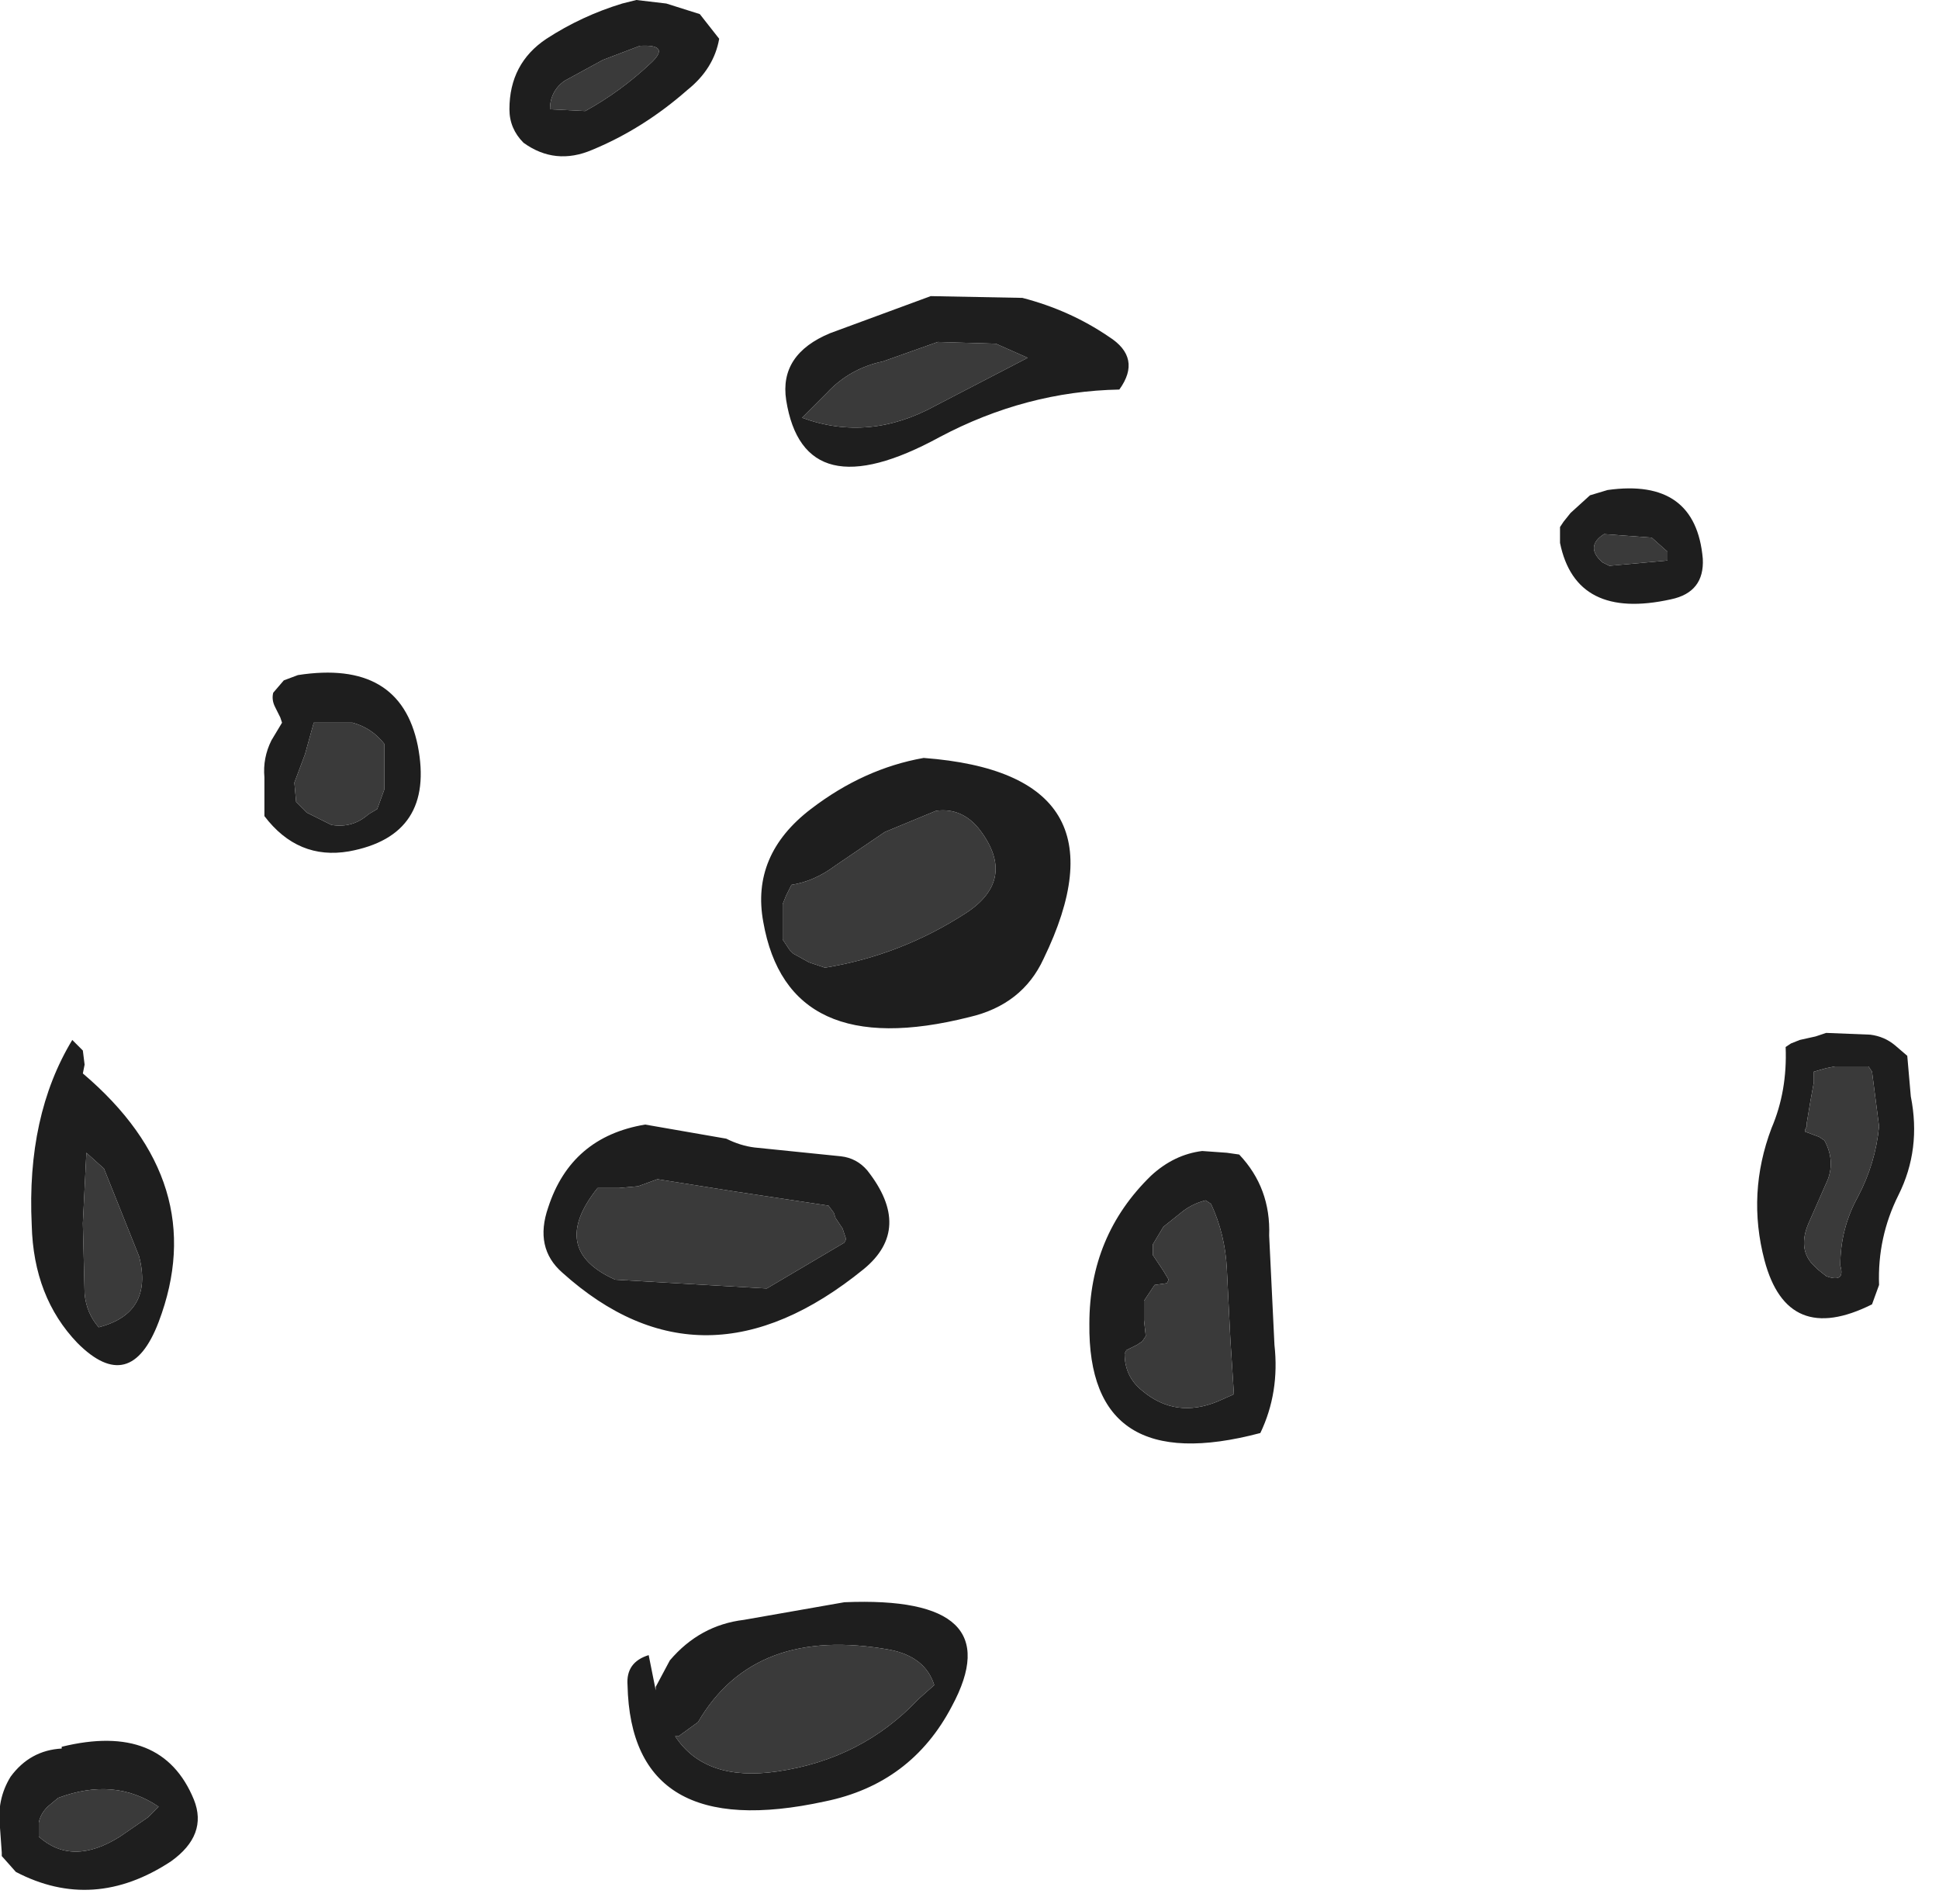 <?xml version="1.0" encoding="utf-8"?>
<svg version="1.1" id="Layer_1"
xmlns="http://www.w3.org/2000/svg"
xmlns:xlink="http://www.w3.org/1999/xlink"
width="55px" height="54px"
xml:space="preserve">
<g id="470" transform="matrix(1, 0, 0, 1, 1, 32.7)">
<path style="fill:#1E1E1E;fill-opacity:1" d="M16.1,-31L15 -30.4Q14.6 -30.1 14.6 -29.6L15.6 -29.55Q16.6 -30.1 17.45 -30.9Q18.05 -31.45 17.15 -31.4L16.1 -31M19.4,-31.6Q19.25 -30.75 18.5 -30.15Q17.25 -29.05 15.8 -28.45Q14.75 -28 13.85 -28.65Q13.45 -29.05 13.45 -29.6Q13.45 -30.9 14.5 -31.6Q15.5 -32.25 16.65 -32.6L17.05 -32.7L17.9 -32.6L18.85 -32.3L19.4 -31.6M7.45,-13.55Q10.35 -14 10.85 -11.55Q11.35 -9 8.9 -8.55Q7.45 -8.3 6.5 -9.55L6.5 -9.65L6.5 -10.1L6.5 -10.65Q6.45 -11.2 6.7 -11.7L7 -12.2L6.95 -12.35L6.8 -12.65Q6.7 -12.85 6.75 -13.05L7.05 -13.4L7.45 -13.55M9.9,-11.6Q9.55 -12.05 9 -12.2L7.9 -12.2L7.65 -11.3L7.35 -10.5L7.4 -9.95L7.7 -9.65L8.1 -9.45L8.4 -9.3Q9 -9.2 9.45 -9.6L9.7 -9.75L9.9 -10.3L9.9 -10.9L9.9 -11.6M1.35,-2.9L1.4 -2.5L1.35 -2.25Q5 0.85 3.5 4.8Q2.7 6.9 1.2 5.4Q-0.05 4.1 -0.1 2.05Q-0.25 -1.05 1.05 -3.2L1.35 -2.9M19.6,-0.4Q20 -0.2 20.4 -0.15L22.85 0.1Q23.3 0.15 23.6 0.5Q24.9 2.15 23.5 3.3Q18.95 7 14.95 3.4Q14.15 2.7 14.55 1.55Q15.2 -0.45 17.3 -0.8L19.6 -0.4M30.75,-21.65Q28.1 -21.6 25.65 -20.3Q21.8 -18.2 21.3 -21.35Q21.1 -22.65 22.55 -23.25L25.4 -24.3L28 -24.25Q29.35 -23.9 30.45 -23.15Q31.4 -22.55 30.75 -21.65M25.6,-23L24.05 -22.45Q23.1 -22.25 22.45 -21.55L21.75 -20.85Q23.65 -20.15 25.55 -21.2L28.15 -22.55L27.25 -22.95L25.6 -23M25.55,-9.7L24.1 -9.1L22.7 -8.15Q22.1 -7.7 21.45 -7.6L21.3 -7.3L21.2 -7.05L21.2 -6.75L21.2 -6.45L21.2 -6.05L21.4 -5.75L21.5 -5.65L21.95 -5.4L22.4 -5.25Q24.55 -5.6 26.4 -6.8Q27.85 -7.75 26.8 -9.15Q26.3 -9.8 25.55 -9.7M22,-9.75Q23.5 -10.9 25.2 -11.2Q31.15 -10.75 28.6 -5.5Q28 -4.2 26.5 -3.85Q21.35 -2.55 20.65 -6.55Q20.3 -8.45 22 -9.75M44.6,-18.8Q47.1 -19.15 47.3 -16.85Q47.35 -15.9 46.4 -15.7Q43.7 -15.1 43.25 -17.3L43.25 -17.75L43.35 -17.9L43.55 -18.15L44.1 -18.65L44.6 -18.8M44.65,-16.65L46.3 -16.8L46.3 -17.05L45.85 -17.45L44.5 -17.55Q43.95 -17.2 44.45 -16.75L44.65 -16.65M50.05,-3.2L50.5 -3.3L50.8 -3.4L52.05 -3.35Q52.45 -3.3 52.75 -3.05L53.1 -2.75L53.2 -1.6Q53.5 -0.1 52.85 1.2Q52.25 2.4 52.3 3.75L52.1 4.3Q49.7 5.5 49.05 3.05Q48.55 1.15 49.25 -0.7Q49.7 -1.75 49.65 -3L49.8 -3.1L50.05 -3.2M50.45,-2L50.35 -1.45L50.25 -0.85L50.25 -0.75L50.2 -0.65L50.2 -0.6L50.6 -0.45L50.75 -0.35Q51.05 0.2 50.85 0.75L50.3 2Q50 2.7 50.4 3.15L50.55 3.3L50.8 3.5Q51.35 3.7 51.2 3.2Q51.2 2.15 51.7 1.25Q52.2 0.3 52.3 -0.75L52.1 -2.3L52 -2.45L51.9 -2.45L51.05 -2.45L50.8 -2.4L50.45 -2.3L50.45 -2M33.2,1.35Q32.8 1.45 32.5 1.7L32 2.1L31.7 2.6L31.7 2.9L31.8 3.05L32 3.35L32.15 3.6L32.1 3.7L31.75 3.75L31.45 4.2L31.45 4.75L31.5 5.2L31.4 5.35L31.25 5.45L30.95 5.6L30.9 5.7Q30.9 6.35 31.4 6.75Q32.35 7.55 33.55 7.05L34 6.85L33.9 5.3L33.8 3.3Q33.75 2.3 33.35 1.45L33.2 1.35M34.15,0.05Q35.05 1 35 2.35L35.15 5.45Q35.3 6.8 34.75 7.95Q29.85 9.25 29.9 4.85Q29.9 2.35 31.65 0.65Q32.3 0.05 33.1 -0.05L33.8 0L34.15 0.05M23,2.45L22.9 2.15L22.8 2L22.7 1.85L22.65 1.7L22.5 1.5L19.85 1.1L17.65 0.75L17.1 0.95L16.55 1L15.95 1Q14.55 2.75 16.45 3.6L20.75 3.85L22.95 2.55L23 2.45M22.4,18.4Q16.9 19.6 16.8 15.1Q16.75 14.45 17.4 14.25L17.6 15.25L17.6 15.15L18 14.4Q18.85 13.4 20.1 13.25L22.95 12.75Q27.7 12.55 26 15.7Q24.85 17.9 22.4 18.4M24.25,14.1Q20.4 13.4 18.8 16.15L18.25 16.55L18.15 16.55Q19 17.85 21.05 17.55Q23.45 17.2 25.05 15.5L25.5 15.1Q25.25 14.3 24.25 14.1M1.35,2L1.4 4Q1.45 4.55 1.8 4.95Q3.35 4.55 2.95 2.95L1.95 0.45L1.45 0L1.35 2M0.75,16.85Q3.6 16.15 4.5 18.35Q4.9 19.35 3.85 20.1Q1.65 21.55 -0.55 20.4L-0.95 19.95L-0.95 19.85L-1 19.15Q-1.1 18.35 -0.7 17.7Q-0.15 16.95 0.75 16.9L0.75 16.85M0.65,18.3L0.35 18.55Q0.15 18.75 0.1 19L0.1 19.4Q1.05 20.25 2.4 19.4L3.2 18.85L3.5 18.55Q2.25 17.7 0.65 18.3" />
<path style="fill:#3A3A3A;fill-opacity:1" d="M17.15,-31.4Q18.05 -31.45 17.45 -30.9Q16.6 -30.1 15.6 -29.55L14.6 -29.6Q14.6 -30.1 15 -30.4L16.1 -31L17.15 -31.4M9.9,-10.9L9.9 -10.3L9.7 -9.75L9.45 -9.6Q9 -9.2 8.4 -9.3L8.1 -9.45L7.7 -9.65L7.4 -9.95L7.35 -10.5L7.65 -11.3L7.9 -12.2L9 -12.2Q9.55 -12.05 9.9 -11.6L9.9 -10.9M27.25,-22.95L28.15 -22.55L25.55 -21.2Q23.65 -20.15 21.75 -20.85L22.45 -21.55Q23.1 -22.25 24.05 -22.45L25.6 -23L27.25 -22.95M26.8,-9.15Q27.85 -7.75 26.4 -6.8Q24.55 -5.6 22.4 -5.25L21.95 -5.4L21.5 -5.65L21.4 -5.75L21.2 -6.05L21.2 -6.45L21.2 -6.75L21.2 -7.05L21.3 -7.3L21.45 -7.6Q22.1 -7.7 22.7 -8.15L24.1 -9.1L25.55 -9.7Q26.3 -9.8 26.8 -9.15M44.45,-16.75Q43.95 -17.2 44.5 -17.55L45.85 -17.45L46.3 -17.05L46.3 -16.8L44.65 -16.65L44.45 -16.75M50.45,-2.3L50.8 -2.4L51.05 -2.45L51.9 -2.45L52 -2.45L52.1 -2.3L52.3 -0.75Q52.2 0.3 51.7 1.25Q51.2 2.15 51.2 3.2Q51.35 3.7 50.8 3.5L50.55 3.3L50.4 3.15Q50 2.7 50.3 2L50.85 0.75Q51.05 0.2 50.75 -0.35L50.6 -0.45L50.2 -0.6L50.2 -0.65L50.25 -0.75L50.25 -0.85L50.35 -1.45L50.45 -2L50.45 -2.3M33.35,1.45Q33.75 2.3 33.8 3.3L33.9 5.3L34 6.85L33.55 7.05Q32.35 7.55 31.4 6.75Q30.9 6.35 30.9 5.7L30.95 5.6L31.25 5.45L31.4 5.35L31.5 5.2L31.45 4.75L31.45 4.2L31.75 3.75L32.1 3.7L32.15 3.6L32 3.35L31.8 3.05L31.7 2.9L31.7 2.6L32 2.1L32.5 1.7Q32.8 1.45 33.2 1.35L33.35 1.45M22.95,2.55L20.75 3.85L16.45 3.6Q14.55 2.75 15.95 1L16.55 1L17.1 0.95L17.65 0.75L19.85 1.1L22.5 1.5L22.65 1.7L22.7 1.85L22.8 2L22.9 2.15L23 2.45L22.95 2.55M25.5,15.1L25.05 15.5Q23.45 17.2 21.05 17.55Q19 17.85 18.15 16.55L18.25 16.55L18.8 16.15Q20.4 13.4 24.25 14.1Q25.25 14.3 25.5 15.1M1.45,0L1.95 0.45L2.95 2.95Q3.35 4.55 1.8 4.95Q1.45 4.55 1.4 4L1.35 2L1.45 0M3.5,18.55L3.2 18.85L2.4 19.4Q1.05 20.25 0.1 19.4L0.1 19Q0.15 18.75 0.35 18.55L0.65 18.3Q2.25 17.7 3.5 18.55" />
</g>
</svg>
